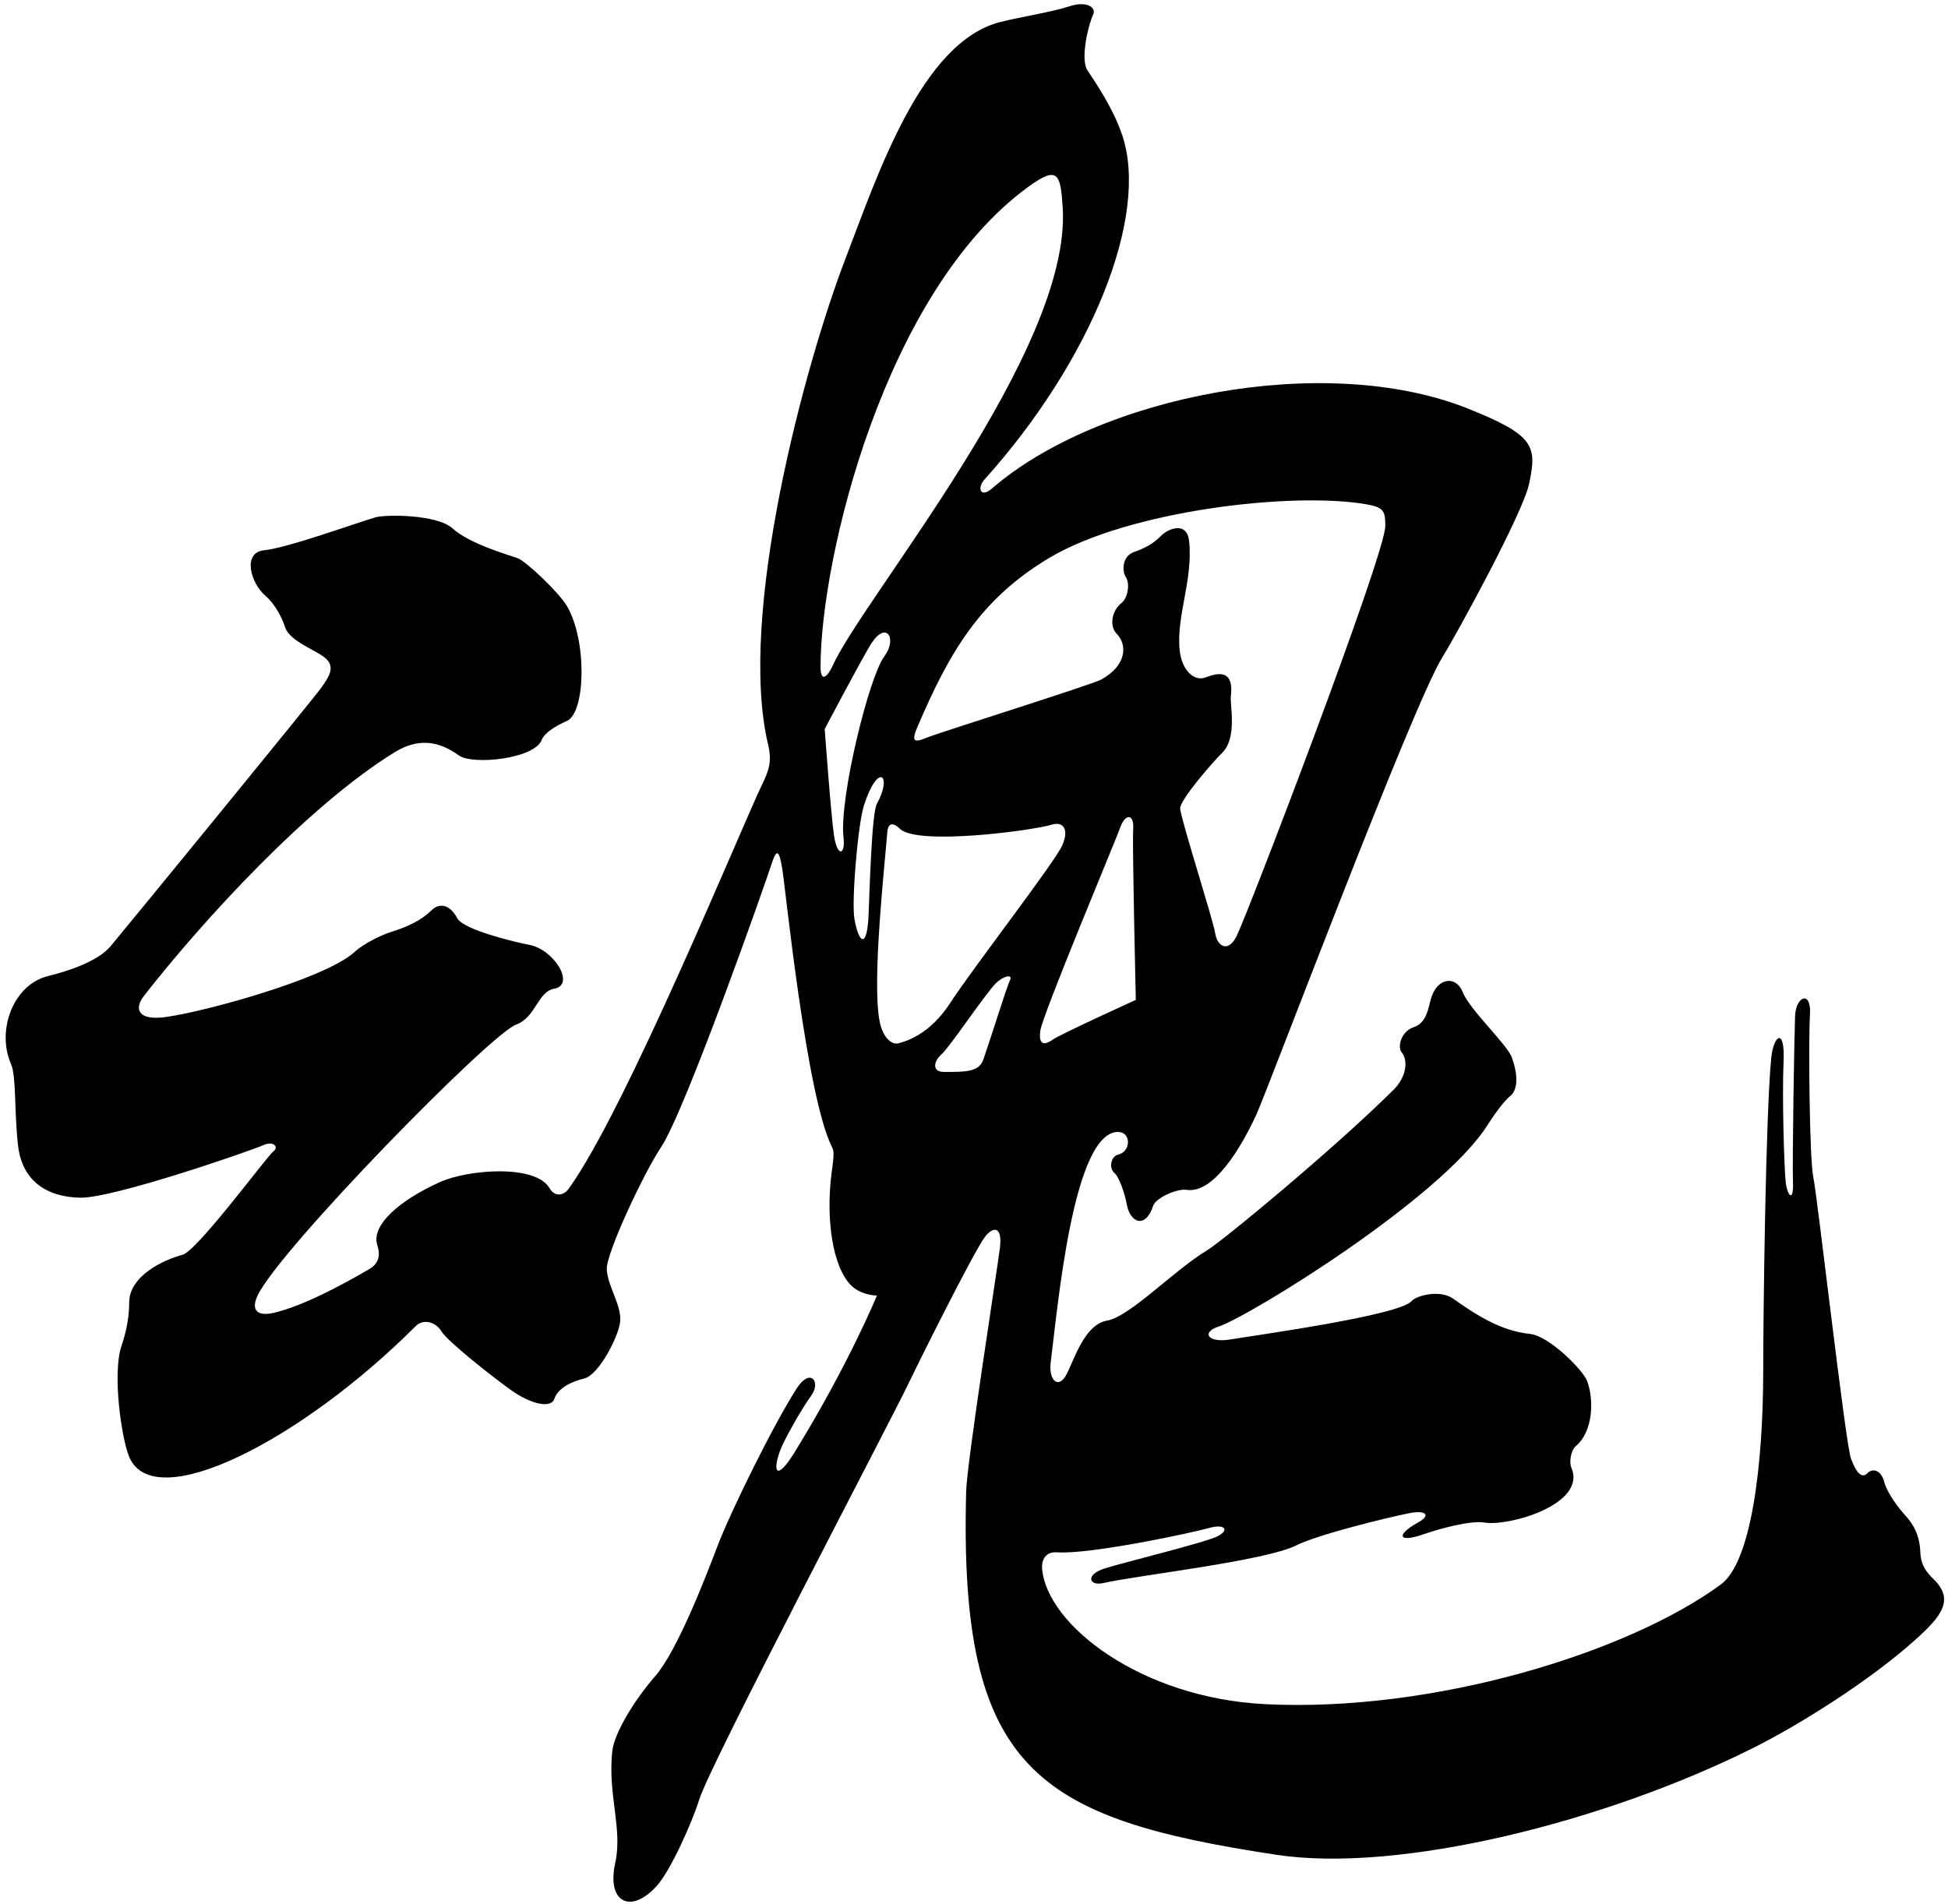 <?xml version="1.0" encoding="UTF-8"?>
<svg xmlns="http://www.w3.org/2000/svg" xmlns:xlink="http://www.w3.org/1999/xlink" width="311pt" height="304pt" viewBox="0 0 311 304" version="1.1">
<g id="surface1">
<path style=" stroke:none;fill-rule:nonzero;fill:rgb(0%,0%,0%);fill-opacity:1;" d="M 308.711 252.168 C 307.738 251.207 306.672 250.09 306.582 247.863 C 306.469 244.996 305.398 243.309 304.086 241.871 C 302.254 239.867 301.055 237.602 300.875 236.832 C 300.375 234.707 299 234.375 298.125 235.25 C 297.25 236.125 296.375 235.25 295.5 232.875 C 294.625 230.5 290.125 190.875 289.5 188 C 288.875 185.125 288.711 166.039 288.961 162.039 C 289.211 158.039 286.711 159.086 286.586 162.211 C 286.461 165.336 286.125 185.375 286.25 188.75 C 286.375 192.125 285.336 190.961 285.086 188.711 C 284.836 186.461 284.5 175 284.75 169.5 C 285 164 283.164 165.25 282.789 168.875 C 281.895 177.535 281.5 209.91 281.5 218.75 C 281.5 234.195 279.543 249.477 274.75 253 C 259.848 263.949 228.816 273.465 202 272.125 C 182.051 271.129 167.117 259.414 166.375 250.5 C 166.25 249 167 247.75 168.75 247.875 C 174 248.25 190.375 244.75 193 244 C 195.625 243.25 196.375 244.375 194.25 245.375 C 192.125 246.375 179.711 249.418 176.461 250.418 C 173.211 251.418 173.836 253.293 176.086 252.793 C 181.949 251.488 201.965 249.27 207 246.75 C 210.43 245.035 221.324 242.359 225 241.625 C 227.5 241.125 228.625 241.875 226.375 243.125 C 222.758 245.137 223.258 246.398 227.25 245 C 229.75 244.125 234.75 242.75 237 243.125 C 240.891 243.773 253.379 240.215 250.875 234.375 C 250.5 233.5 250.75 231.625 251.625 230.875 C 254.391 228.504 254.484 223.41 253.375 220.5 C 252.715 218.766 247.316 213.305 244.25 213 C 239.57 212.531 235.555 209.887 232 207.375 C 229.875 205.875 226.125 206.875 225.375 207.75 C 223.402 210.051 200.805 213.156 196.5 213.875 C 192.75 214.5 191.781 212.742 194.539 211.832 C 199.496 210.199 230.211 191.258 237.5 179.625 C 238.168 178.562 240 175.875 241.125 175 C 242.02 174.305 242.625 172.375 241.375 168.875 C 240.617 166.758 234.625 161.25 233.5 158.375 C 232.477 155.762 229.316 155.988 228.375 159.75 C 228 161.25 227.625 163.375 225.75 164 C 223.57 164.727 223.125 167.25 223.75 168 C 224.902 169.383 224.473 172.035 222.5 174 C 213.258 183.203 195.262 198.105 192.75 199.625 C 187.375 202.875 180.375 210.25 176.75 210.875 C 173.125 211.5 171.5 217.125 170.25 219.5 C 169 221.875 167.371 220.445 167.75 217.5 C 168.852 208.957 171.281 180.75 178.5 180.75 C 180.625 180.75 180.59 183.91 178.5 184.375 C 177.375 184.625 177 186.5 177.875 187.25 C 178.75 188 179.629 190.848 179.875 192.25 C 180.402 195.246 182.848 196.336 184.125 192.5 C 184.5 191.375 187.75 189.75 189.5 190 C 193.648 190.594 198 183.625 200.625 177.875 C 202.414 173.953 225.5 112.625 230.25 105 C 232.367 101.602 243.125 82 244.125 77.25 C 245.395 71.211 245.031 69.512 234.375 65.25 C 211.414 56.066 175.297 63.336 158.375 78 C 156.5 79.625 156 77.875 157.125 76.625 C 174.129 57.734 183.617 34.496 179.121 21.457 C 177.652 17.199 174.969 13.266 173.625 11.25 C 172.375 9.375 173.875 3.625 174.5 2.375 C 175.125 1.125 173.375 0.125 170.75 1 C 168.125 1.875 162.75 2.75 159.75 3.5 C 147.109 6.66 140.133 27.891 135 41.25 C 128.492 58.184 117.695 98.164 122.625 118.875 C 123.25 121.5 122.828 122.91 121.625 125.375 C 118.637 131.484 99.887 177.328 90.75 189.875 C 90.055 190.828 88.625 191.25 87.75 189.75 C 85.461 185.828 74.629 186.773 70.25 188.75 C 63.875 191.625 59.168 195.625 60.25 198.875 C 60.75 200.375 60.5 201.75 59 202.625 C 54.18 205.438 48.305 208.539 43.75 209.625 C 41.125 210.25 40 209.25 41.125 206.875 C 44.617 199.504 78.176 165.199 82.375 163.625 C 85.629 162.406 85.77 158.371 88.5 157.875 C 91.906 157.258 88.469 151.617 84.5 150.875 C 82.5 150.5 74 148.5 73 146.625 C 71.766 144.309 70.078 144.172 68.875 145.375 C 67.41 146.84 65.215 147.953 62.625 148.75 C 61 149.25 58.125 150.625 56.625 152 C 51.66 156.551 30.297 162.199 25.5 162.5 C 21.945 162.723 21.469 160.965 23 159 C 32.332 147.047 49.176 128.633 63 120.125 C 66.566 117.93 69.852 118.152 73.25 120.625 C 75.41 122.195 85.34 121.219 86.5 118.125 C 86.875 117.125 88.5 116 90.5 115.125 C 93.48 113.82 93.77 102.305 90.5 96.75 C 89.25 94.625 84 89.625 82.625 89.125 C 81.25 88.625 75 86.875 72.25 84.375 C 69.77 82.117 61.5 82.125 59.875 82.625 C 55.734 83.898 45.793 87.508 42.125 87.875 C 38.73 88.215 39.895 93.078 42.5 95.25 C 43.25 95.875 44.75 97.75 45.5 100.125 C 46.25 102.5 50.75 103.875 52.125 105.25 C 53.5 106.625 52.5 108.125 51.25 109.875 C 50 111.625 19.75 148.625 17.625 151.125 C 15.5 153.625 10.625 155.125 7.625 155.875 C 2.07 157.266 -0.57 164.57 1.75 169.875 C 2.625 171.875 2.25 177.25 2.875 182.875 C 3.5 188.5 7.375 191.125 12.75 191.25 C 18.125 191.375 40.375 183.625 42 182.875 C 43.625 182.125 44.625 183.125 43.625 183.875 C 42.625 184.625 31.5 199.75 29.125 200.375 C 26.082 201.176 20.625 203.742 20.625 208 C 20.625 210.75 20 213.125 19.375 215 C 17.938 219.312 19.355 229.562 20.625 232.625 C 24.543 242.059 48.027 230.098 66.375 211.75 C 67.625 210.5 69.625 211.125 70.5 212.625 C 71.375 214.125 78.625 219.875 81.625 222 C 84.805 224.254 87.98 224.934 88.5 223.375 C 89.125 221.5 91.559 220.531 93.25 220.125 C 95.648 219.551 98.75 213.375 99 211.125 C 99.297 208.465 97.098 205.645 96.875 202.75 C 96.68 200.227 102.875 187.148 105.5 183.25 C 109.375 177.5 122.25 140.875 123.125 138.125 C 124 135.375 124.375 135.75 124.875 138.625 C 125.375 141.5 128.75 175.375 132.875 183.25 C 133.262 183.988 133.012 185.363 132.758 187.336 C 131.824 194.625 132.914 202.289 135.875 205.25 C 137.5 206.875 140 206.875 140 206.875 C 140 206.875 135.551 217.777 126.875 231.875 C 123.996 236.551 123.312 235.074 124.5 231.75 C 125.125 230 127.875 225.125 129.5 222.875 C 131.125 220.625 129.375 218.375 127.25 221.625 C 123.703 227.051 116.625 241.375 114.5 247 C 112.375 252.625 108 263.75 104.625 267.625 C 101.09 271.688 98.047 276.863 97.75 279.625 C 97 286.629 99.438 291.969 98.219 297.504 C 96.828 303.824 100.719 305.727 104.875 301.125 C 107.023 298.75 110.5 291.031 111.625 287.375 C 113.395 281.629 142.207 226.895 145 221 C 146.125 218.625 155.375 200 157.25 197.5 C 158.395 195.973 160.125 195.5 159.625 199.375 C 159.125 203.25 154.375 233.5 154.25 238.125 C 153.043 282.75 165.508 290.359 203.773 296.176 C 223.367 299.152 256.203 290.961 279.875 279.125 C 287.246 275.438 298.363 268.484 305.75 261.875 C 310.145 257.945 311.977 255.395 308.711 252.168 Z M 167.664 89 C 180.203 81.594 205.965 78.492 218 80.5 C 221 81 221.164 81.664 221.164 84 C 221.164 88.555 199.195 145.945 197.414 149.5 C 196.086 152.164 194.336 151.164 194 149 C 193.664 146.836 188.738 131.516 188.414 129.164 C 188.234 127.836 193.82 121.473 195.086 120.25 C 197.586 117.836 196.344 112.543 196.5 111.25 C 196.887 108.043 195.781 106.875 192.5 108.164 C 190.633 108.902 188.664 107 188.336 103.836 C 187.758 98.359 190.523 92.539 189.836 86.336 C 189.5 83.336 186.664 84.25 185.336 85.586 C 184 86.914 182.836 87.5 181 88.164 C 179.164 88.836 179.086 91.164 179.75 92.164 C 180.414 93.164 180.09 95.426 179.086 96.25 C 177.25 97.75 177.25 100.164 178.25 101.164 C 180.012 102.93 179.906 106.238 175.836 108.5 C 174.336 109.336 149.836 117 147.836 117.836 C 145.836 118.664 145.5 118.336 146.5 116 C 151.512 104.305 156.434 95.637 167.664 89 Z M 131 106.5 C 131 89.031 141.281 46.48 164.164 29.836 C 168.895 26.395 169.324 27.719 169.664 33.164 C 171.094 55.988 137.965 95.23 132.914 106.336 C 132.086 108.164 131 109 131 106.5 Z M 134.664 133.664 C 135 136.664 133.664 136.836 133.164 133.5 C 132.664 130.164 131.664 116.414 131.664 116.414 C 131.664 116.414 137.926 104.527 139.164 102.664 C 141.547 99.098 143.293 101.996 141.164 104.836 C 138.746 108.059 133.977 127.441 134.664 133.664 Z M 138.664 146.164 C 138.449 151.41 137.137 150.84 136.414 146.75 C 135.914 143.914 136.973 131.633 137.914 128.664 C 140.164 121.598 142.547 123.746 140 128.336 C 139.164 129.836 138.836 142.164 138.664 146.164 Z M 161.25 156.5 C 160.75 157.5 158.164 165.836 157 169.164 C 156.316 171.117 154.434 171.188 150.664 171.164 C 148.805 171.156 149 169.5 150.336 168.336 C 151.664 167.164 157.246 158.754 159 157 C 160.164 155.836 161.75 155.5 161.25 156.5 Z M 151.75 160.086 C 148.414 165.25 144.664 166.25 143.5 166.586 C 142.336 166.914 140.914 165.664 140.414 163 C 139.199 156.504 141.227 138.371 141.664 132.836 C 141.785 131.328 142.664 131.336 143.664 132.336 C 146.375 135.043 164.625 132.68 168 131.664 C 169.664 131.164 170.75 132.336 169.586 135 C 168.414 137.664 155.086 154.914 151.75 160.086 Z M 166.086 164.586 C 166.414 162.086 178.055 134.352 178.836 132.164 C 179.664 129.836 181.086 129.914 180.914 132.414 C 180.75 134.914 181.336 159.664 181.336 159.664 C 181.336 159.664 169.25 165.164 168.086 166 C 166.914 166.836 165.75 167.086 166.086 164.586 "/>
</g>
</svg>
